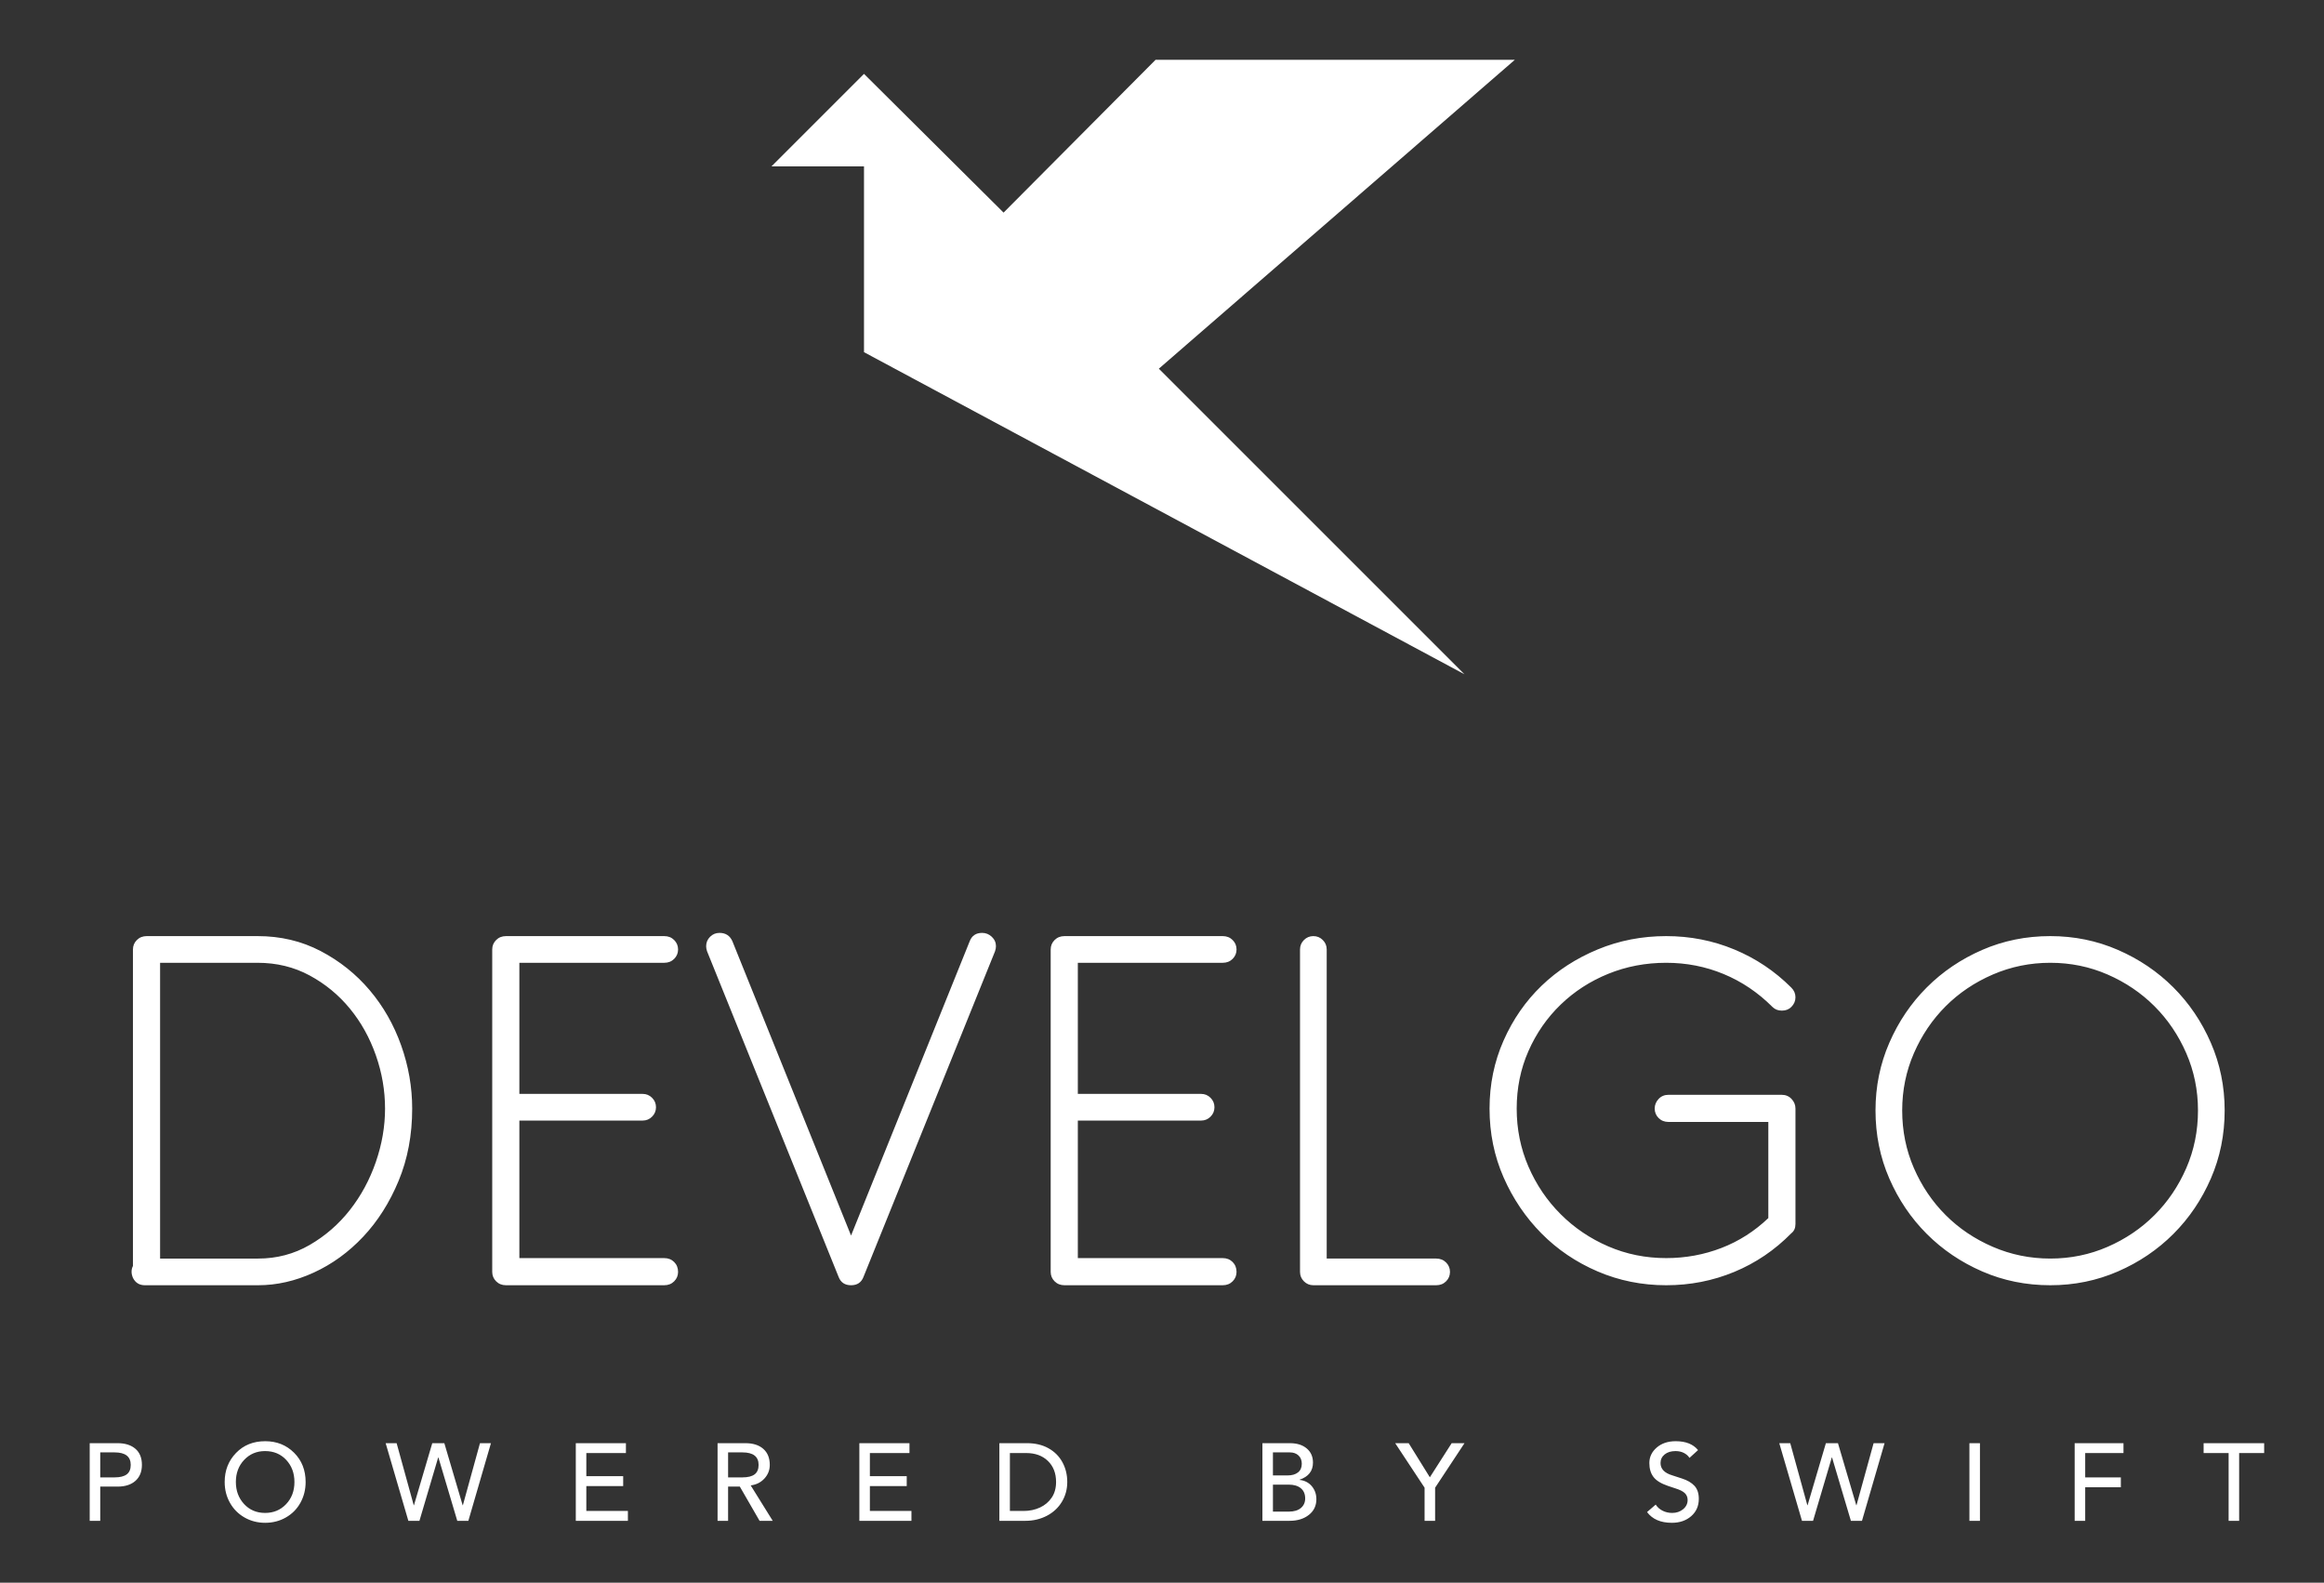 
        <svg xmlns="http://www.w3.org/2000/svg" xmlns:xlink="http://www.w3.org/1999/xlink" version="1.1" width="3162.789" height="2154.066" viewBox="0 -24.418 3162.789 2154.066">
			
			<rect x="0" y="-24.418" width="3162.789" height="2154.066" fill="#333333" stroke="none"/>
			
			<g transform="scale(8.139) translate(10, 10)">
				<defs id="SvgjsDefs7367"/><g id="SvgjsG7368" featureKey="ZxbabI-0" transform="matrix(1.381,0,0,1.381,112.097,-20.673)" fill="#fff"><polygon xmlns="http://www.w3.org/2000/svg" points="51.9,50.2 95,12.8 51.5,12.8 33.1,31.3 16.2,14.5 5,25.7 16.2,25.7 16.2,48.2 16.2,48.2 88.9,87.2 "/></g><g id="SvgjsG7369" featureKey="91VAEh-0" transform="matrix(3.846,0,0,3.846,4.462,125)" fill="#fff"><path d="M14.16 12.32 c0 1.147 -0.197 2.193 -0.59 3.14 s-0.907 1.757 -1.54 2.43 s-1.35 1.193 -2.15 1.56 s-1.607 0.55 -2.42 0.55 l-4.92 0 c-0.24 0 -0.413 -0.107 -0.52 -0.32 c-0.08 -0.187 -0.08 -0.36 0 -0.52 l0 -13.76 c0 -0.16 0.057 -0.297 0.17 -0.41 s0.257 -0.17 0.43 -0.17 l4.82 0 c1 0 1.913 0.217 2.74 0.65 s1.537 1 2.13 1.7 s1.05 1.5 1.37 2.4 s0.48 1.817 0.48 2.75 z M12.98 12.32 c0 -0.787 -0.133 -1.56 -0.4 -2.32 s-0.643 -1.437 -1.13 -2.03 s-1.07 -1.073 -1.75 -1.44 s-1.433 -0.55 -2.26 -0.55 l-4.24 0 l0 12.86 l4.26 0 c0.813 0 1.56 -0.197 2.24 -0.59 s1.263 -0.9 1.75 -1.52 s0.863 -1.317 1.13 -2.09 s0.4 -1.547 0.4 -2.32 z M25.72 19.42 c0 0.16 -0.057 0.297 -0.17 0.41 s-0.257 0.17 -0.43 0.17 l-6.88 0 c-0.173 0 -0.317 -0.057 -0.43 -0.17 s-0.17 -0.25 -0.17 -0.41 l0 -0.04 l0 -0.04 l0 -13.94 c0 -0.16 0.057 -0.297 0.17 -0.41 s0.257 -0.17 0.43 -0.17 l6.88 0 c0.173 0 0.317 0.057 0.43 0.17 s0.17 0.25 0.17 0.41 s-0.057 0.297 -0.17 0.41 s-0.257 0.17 -0.43 0.17 l-6.3 0 l0 5.7 l5.36 0 c0.16 0 0.297 0.057 0.41 0.17 s0.17 0.25 0.17 0.41 s-0.057 0.297 -0.17 0.41 s-0.25 0.17 -0.41 0.17 l-5.36 0 l0 5.98 l6.3 0 c0.173 0 0.317 0.057 0.43 0.17 s0.17 0.257 0.17 0.43 z M39.54 5.26 c0 0.067 -0.013 0.14 -0.04 0.22 l-5.72 14.16 c-0.093 0.24 -0.273 0.36 -0.54 0.36 s-0.447 -0.12 -0.54 -0.36 l-5.72 -14.16 c-0.027 -0.08 -0.04 -0.153 -0.04 -0.22 c0 -0.16 0.057 -0.297 0.17 -0.41 s0.25 -0.17 0.41 -0.17 c0.267 0 0.453 0.12 0.56 0.36 l5.16 12.8 l5.16 -12.8 c0.093 -0.24 0.273 -0.36 0.54 -0.36 c0.16 0 0.3 0.057 0.42 0.17 s0.18 0.25 0.18 0.41 z M50 19.42 c0 0.16 -0.057 0.297 -0.17 0.41 s-0.257 0.17 -0.43 0.17 l-6.88 0 c-0.173 0 -0.317 -0.057 -0.43 -0.17 s-0.17 -0.25 -0.17 -0.41 l0 -0.04 l0 -0.04 l0 -13.94 c0 -0.16 0.057 -0.297 0.17 -0.41 s0.257 -0.17 0.43 -0.17 l6.88 0 c0.173 0 0.317 0.057 0.43 0.17 s0.17 0.25 0.17 0.41 s-0.057 0.297 -0.17 0.41 s-0.257 0.17 -0.43 0.17 l-6.3 0 l0 5.7 l5.36 0 c0.16 0 0.297 0.057 0.41 0.17 s0.17 0.25 0.17 0.41 s-0.057 0.297 -0.17 0.41 s-0.25 0.17 -0.41 0.17 l-5.36 0 l0 5.98 l6.3 0 c0.173 0 0.317 0.057 0.43 0.17 s0.17 0.257 0.17 0.43 z M59.28 19.42 c0 0.16 -0.057 0.297 -0.17 0.41 s-0.257 0.17 -0.43 0.17 l-5.34 0 c-0.16 0 -0.297 -0.057 -0.41 -0.17 s-0.17 -0.25 -0.17 -0.41 l0 -14.02 c0 -0.16 0.057 -0.297 0.17 -0.41 s0.25 -0.17 0.41 -0.17 s0.297 0.057 0.41 0.17 s0.17 0.25 0.17 0.41 l0 13.44 l4.76 0 c0.173 0 0.317 0.057 0.43 0.17 s0.17 0.25 0.17 0.41 z M74.3 17.34 c0 0.173 -0.06 0.307 -0.18 0.4 c-0.72 0.733 -1.547 1.293 -2.48 1.68 s-1.92 0.58 -2.96 0.58 c-1.053 0 -2.047 -0.2 -2.98 -0.6 s-1.747 -0.95 -2.44 -1.65 s-1.243 -1.513 -1.65 -2.44 s-0.61 -1.923 -0.61 -2.99 c0 -1.053 0.203 -2.04 0.61 -2.96 s0.957 -1.713 1.65 -2.38 s1.507 -1.193 2.44 -1.58 s1.927 -0.58 2.98 -0.58 c1.04 0 2.027 0.193 2.96 0.58 s1.76 0.94 2.48 1.66 c0.12 0.12 0.18 0.26 0.18 0.42 s-0.06 0.3 -0.18 0.42 c-0.107 0.107 -0.243 0.16 -0.41 0.16 s-0.303 -0.053 -0.41 -0.16 c-0.627 -0.627 -1.333 -1.103 -2.12 -1.43 s-1.62 -0.49 -2.5 -0.49 c-0.893 0 -1.733 0.16 -2.52 0.48 s-1.477 0.767 -2.07 1.34 s-1.06 1.247 -1.4 2.02 s-0.51 1.607 -0.51 2.5 s0.17 1.733 0.51 2.52 s0.807 1.477 1.4 2.07 s1.283 1.06 2.07 1.4 s1.627 0.51 2.52 0.51 c0.84 0 1.64 -0.147 2.4 -0.44 s1.44 -0.727 2.04 -1.3 l0 -4.18 l-4.34 0 c-0.173 0 -0.317 -0.057 -0.43 -0.17 s-0.17 -0.25 -0.17 -0.41 s0.057 -0.3 0.17 -0.42 s0.257 -0.18 0.43 -0.18 l4.92 0 c0.173 0 0.317 0.06 0.43 0.18 s0.17 0.26 0.17 0.42 l0 5.02 z M92.96 12.4 c0 1.053 -0.2 2.04 -0.6 2.96 s-0.943 1.723 -1.63 2.41 s-1.49 1.23 -2.41 1.63 s-1.9 0.6 -2.94 0.6 c-1.053 0 -2.04 -0.2 -2.96 -0.6 s-1.723 -0.943 -2.41 -1.63 s-1.23 -1.49 -1.63 -2.41 s-0.6 -1.907 -0.6 -2.96 c0 -1.04 0.2 -2.02 0.6 -2.94 s0.943 -1.723 1.63 -2.41 s1.49 -1.23 2.41 -1.63 s1.907 -0.6 2.96 -0.6 c1.04 0 2.02 0.2 2.94 0.6 s1.723 0.943 2.41 1.63 s1.23 1.49 1.63 2.41 s0.6 1.9 0.6 2.94 z M91.8 12.4 c0 -0.88 -0.17 -1.71 -0.51 -2.49 s-0.8 -1.46 -1.38 -2.04 s-1.26 -1.04 -2.04 -1.38 s-1.61 -0.51 -2.49 -0.51 s-1.713 0.17 -2.5 0.51 s-1.47 0.8 -2.05 1.38 s-1.04 1.26 -1.38 2.04 s-0.51 1.61 -0.51 2.49 c0 0.893 0.17 1.73 0.51 2.51 s0.8 1.46 1.38 2.04 s1.263 1.04 2.05 1.38 s1.62 0.51 2.5 0.51 s1.71 -0.17 2.49 -0.51 s1.46 -0.8 2.04 -1.38 s1.04 -1.26 1.38 -2.04 s0.51 -1.617 0.51 -2.51 z"/></g><g id="SvgjsG7370" featureKey="iMTlXc-0" transform="matrix(0.917,0,0,0.917,3.331,222.975)" fill="#fff"><path d="M6.9 5.84 c1.373 0 2.457 0.34 3.25 1.02 s1.19 1.66 1.19 2.94 c0 1.24 -0.393 2.21 -1.18 2.91 s-1.873 1.05 -3.26 1.05 l-3.16 0 l0 6.24 l-1.92 0 l0 -14.16 l5.08 0 z M6.34 12.08 c1 0 1.743 -0.183 2.23 -0.55 s0.73 -0.943 0.73 -1.73 c0 -1.52 -0.987 -2.28 -2.96 -2.28 l-2.6 0 l0 4.56 l2.6 0 z M33.812 5.48 c2.107 0 3.863 0.7 5.27 2.1 s2.11 3.18 2.11 5.34 c0 1.373 -0.313 2.63 -0.94 3.77 s-1.51 2.037 -2.65 2.69 s-2.403 0.98 -3.79 0.98 c-1.373 0 -2.627 -0.323 -3.76 -0.97 s-2.02 -1.54 -2.66 -2.68 s-0.96 -2.403 -0.96 -3.79 c0 -2.107 0.69 -3.873 2.07 -5.3 s3.15 -2.14 5.31 -2.14 z M28.472 12.92 c0 1.6 0.5 2.94 1.5 4.02 s2.28 1.62 3.84 1.62 c1.533 0 2.807 -0.533 3.82 -1.6 s1.52 -2.413 1.52 -4.04 c0 -1.613 -0.5 -2.957 -1.5 -4.03 s-2.287 -1.61 -3.86 -1.61 c-1.52 0 -2.787 0.533 -3.8 1.6 s-1.52 2.413 -1.52 4.04 z M65.364 8.44 l-3.42 11.56 l-2.02 0 l-4.14 -14.16 l2 0 l3.12 11.32 l0.04 0 l3.34 -11.32 l2.2 0 l3.34 11.32 l0.04 0 l3.12 -11.32 l2 0 l-4.12 14.16 l-2.02 0 l-3.44 -11.56 l-0.04 0 z M99.596 5.84 l0 1.8 l-7.22 0 l0 4.22 l6.72 0 l0 1.8 l-6.72 0 l0 4.54 l7.58 0 l0 1.8 l-9.5 0 l0 -14.16 l9.14 0 z M121.388 5.84 c1.387 0 2.473 0.347 3.26 1.04 s1.18 1.667 1.18 2.92 c0 0.947 -0.323 1.773 -0.97 2.48 s-1.477 1.127 -2.49 1.26 l-0.02 0 l4.02 6.46 l-2.4 0 l-3.6 -6.24 l-2.14 0 l0 6.24 l-1.92 0 l0 -14.16 l5.08 0 z M120.828 12.08 c1 0 1.743 -0.183 2.23 -0.55 s0.73 -0.943 0.73 -1.73 c0 -1.52 -0.987 -2.28 -2.96 -2.28 l-2.6 0 l0 4.56 l2.6 0 z M151.3 5.84 l0 1.8 l-7.22 0 l0 4.22 l6.72 0 l0 1.8 l-6.72 0 l0 4.54 l7.58 0 l0 1.8 l-9.5 0 l0 -14.16 l9.14 0 z M172.732 5.84 c1.507 0 2.813 0.31 3.92 0.93 s1.953 1.47 2.54 2.55 s0.88 2.28 0.88 3.6 s-0.327 2.523 -0.98 3.61 s-1.567 1.937 -2.74 2.55 s-2.48 0.92 -3.92 0.92 l-4.74 0 l0 -14.16 l5.04 0 z M172.132 18.2 c1.08 0 2.07 -0.21 2.97 -0.63 s1.613 -1.023 2.14 -1.81 s0.79 -1.733 0.79 -2.84 c0 -1.6 -0.497 -2.88 -1.49 -3.84 s-2.31 -1.44 -3.95 -1.44 l-2.98 0 l0 10.56 l2.52 0 z M220.656 5.84 c1.293 0 2.32 0.32 3.08 0.96 s1.14 1.5 1.14 2.58 c0 1.533 -0.813 2.573 -2.44 3.12 l0 0.04 l0.02 0 c0.92 0.107 1.657 0.49 2.21 1.15 s0.83 1.45 0.83 2.37 c0 1.187 -0.457 2.14 -1.37 2.86 s-2.09 1.08 -3.53 1.08 l-4.94 0 l0 -14.16 l5 0 z M220.256 11.72 c0.8 0 1.43 -0.183 1.89 -0.55 s0.69 -0.89 0.69 -1.57 c0 -0.64 -0.2 -1.147 -0.6 -1.52 s-0.927 -0.56 -1.58 -0.56 l-3.08 0 l0 4.2 l2.68 0 z M220.476 18.32 c0.947 0 1.68 -0.22 2.2 -0.66 s0.78 -1.02 0.78 -1.74 c0 -0.8 -0.263 -1.42 -0.79 -1.86 s-1.27 -0.66 -2.23 -0.66 l-2.86 0 l0 4.92 l2.9 0 z M242.328 5.84 l3.86 6.22 l3.98 -6.22 l2.34 0 l-5.36 8.12 l0 6.04 l-1.92 0 l0 -6.04 l-5.36 -8.12 l2.46 0 z M291.012 5.48 c1.84 0 3.2 0.54 4.08 1.62 l-1.56 1.42 c-0.24 -0.373 -0.58 -0.673 -1.02 -0.9 s-0.947 -0.34 -1.52 -0.34 c-0.827 0 -1.49 0.203 -1.99 0.61 s-0.75 0.93 -0.75 1.57 c0 1.067 0.707 1.813 2.12 2.24 l1.78 0.58 c1 0.32 1.763 0.767 2.29 1.34 s0.79 1.36 0.79 2.36 c0 1.307 -0.463 2.363 -1.39 3.17 s-2.103 1.21 -3.53 1.21 c-2.04 0 -3.547 -0.653 -4.52 -1.96 l1.58 -1.36 c0.307 0.48 0.727 0.853 1.26 1.12 s1.113 0.4 1.74 0.4 c0.787 0 1.453 -0.227 2 -0.68 s0.82 -1.013 0.82 -1.68 c0 -0.493 -0.167 -0.907 -0.5 -1.24 s-0.933 -0.633 -1.8 -0.9 l-1.26 -0.42 c-1.267 -0.427 -2.153 -0.97 -2.66 -1.63 s-0.76 -1.51 -0.76 -2.55 c0 -1.107 0.447 -2.047 1.34 -2.82 s2.047 -1.16 3.46 -1.16 z M319.484 8.44 l-3.42 11.56 l-2.02 0 l-4.14 -14.16 l2 0 l3.12 11.32 l0.04 0 l3.34 -11.32 l2.2 0 l3.34 11.32 l0.04 0 l3.12 -11.32 l2 0 l-4.12 14.16 l-2.02 0 l-3.44 -11.56 l-0.04 0 z M346.496 5.84 l0 14.16 l-1.92 0 l0 -14.16 l1.92 0 z M372.668 5.84 l0 1.8 l-6.98 0 l0 4.44 l6.5 0 l0 1.8 l-6.5 0 l0 6.12 l-1.92 0 l0 -14.16 l8.9 0 z M398.32 5.84 l0 1.8 l-4.56 0 l0 12.36 l-1.92 0 l0 -12.36 l-4.56 0 l0 -1.8 l11.04 0 z"/></g>
			</g>
		</svg>
	